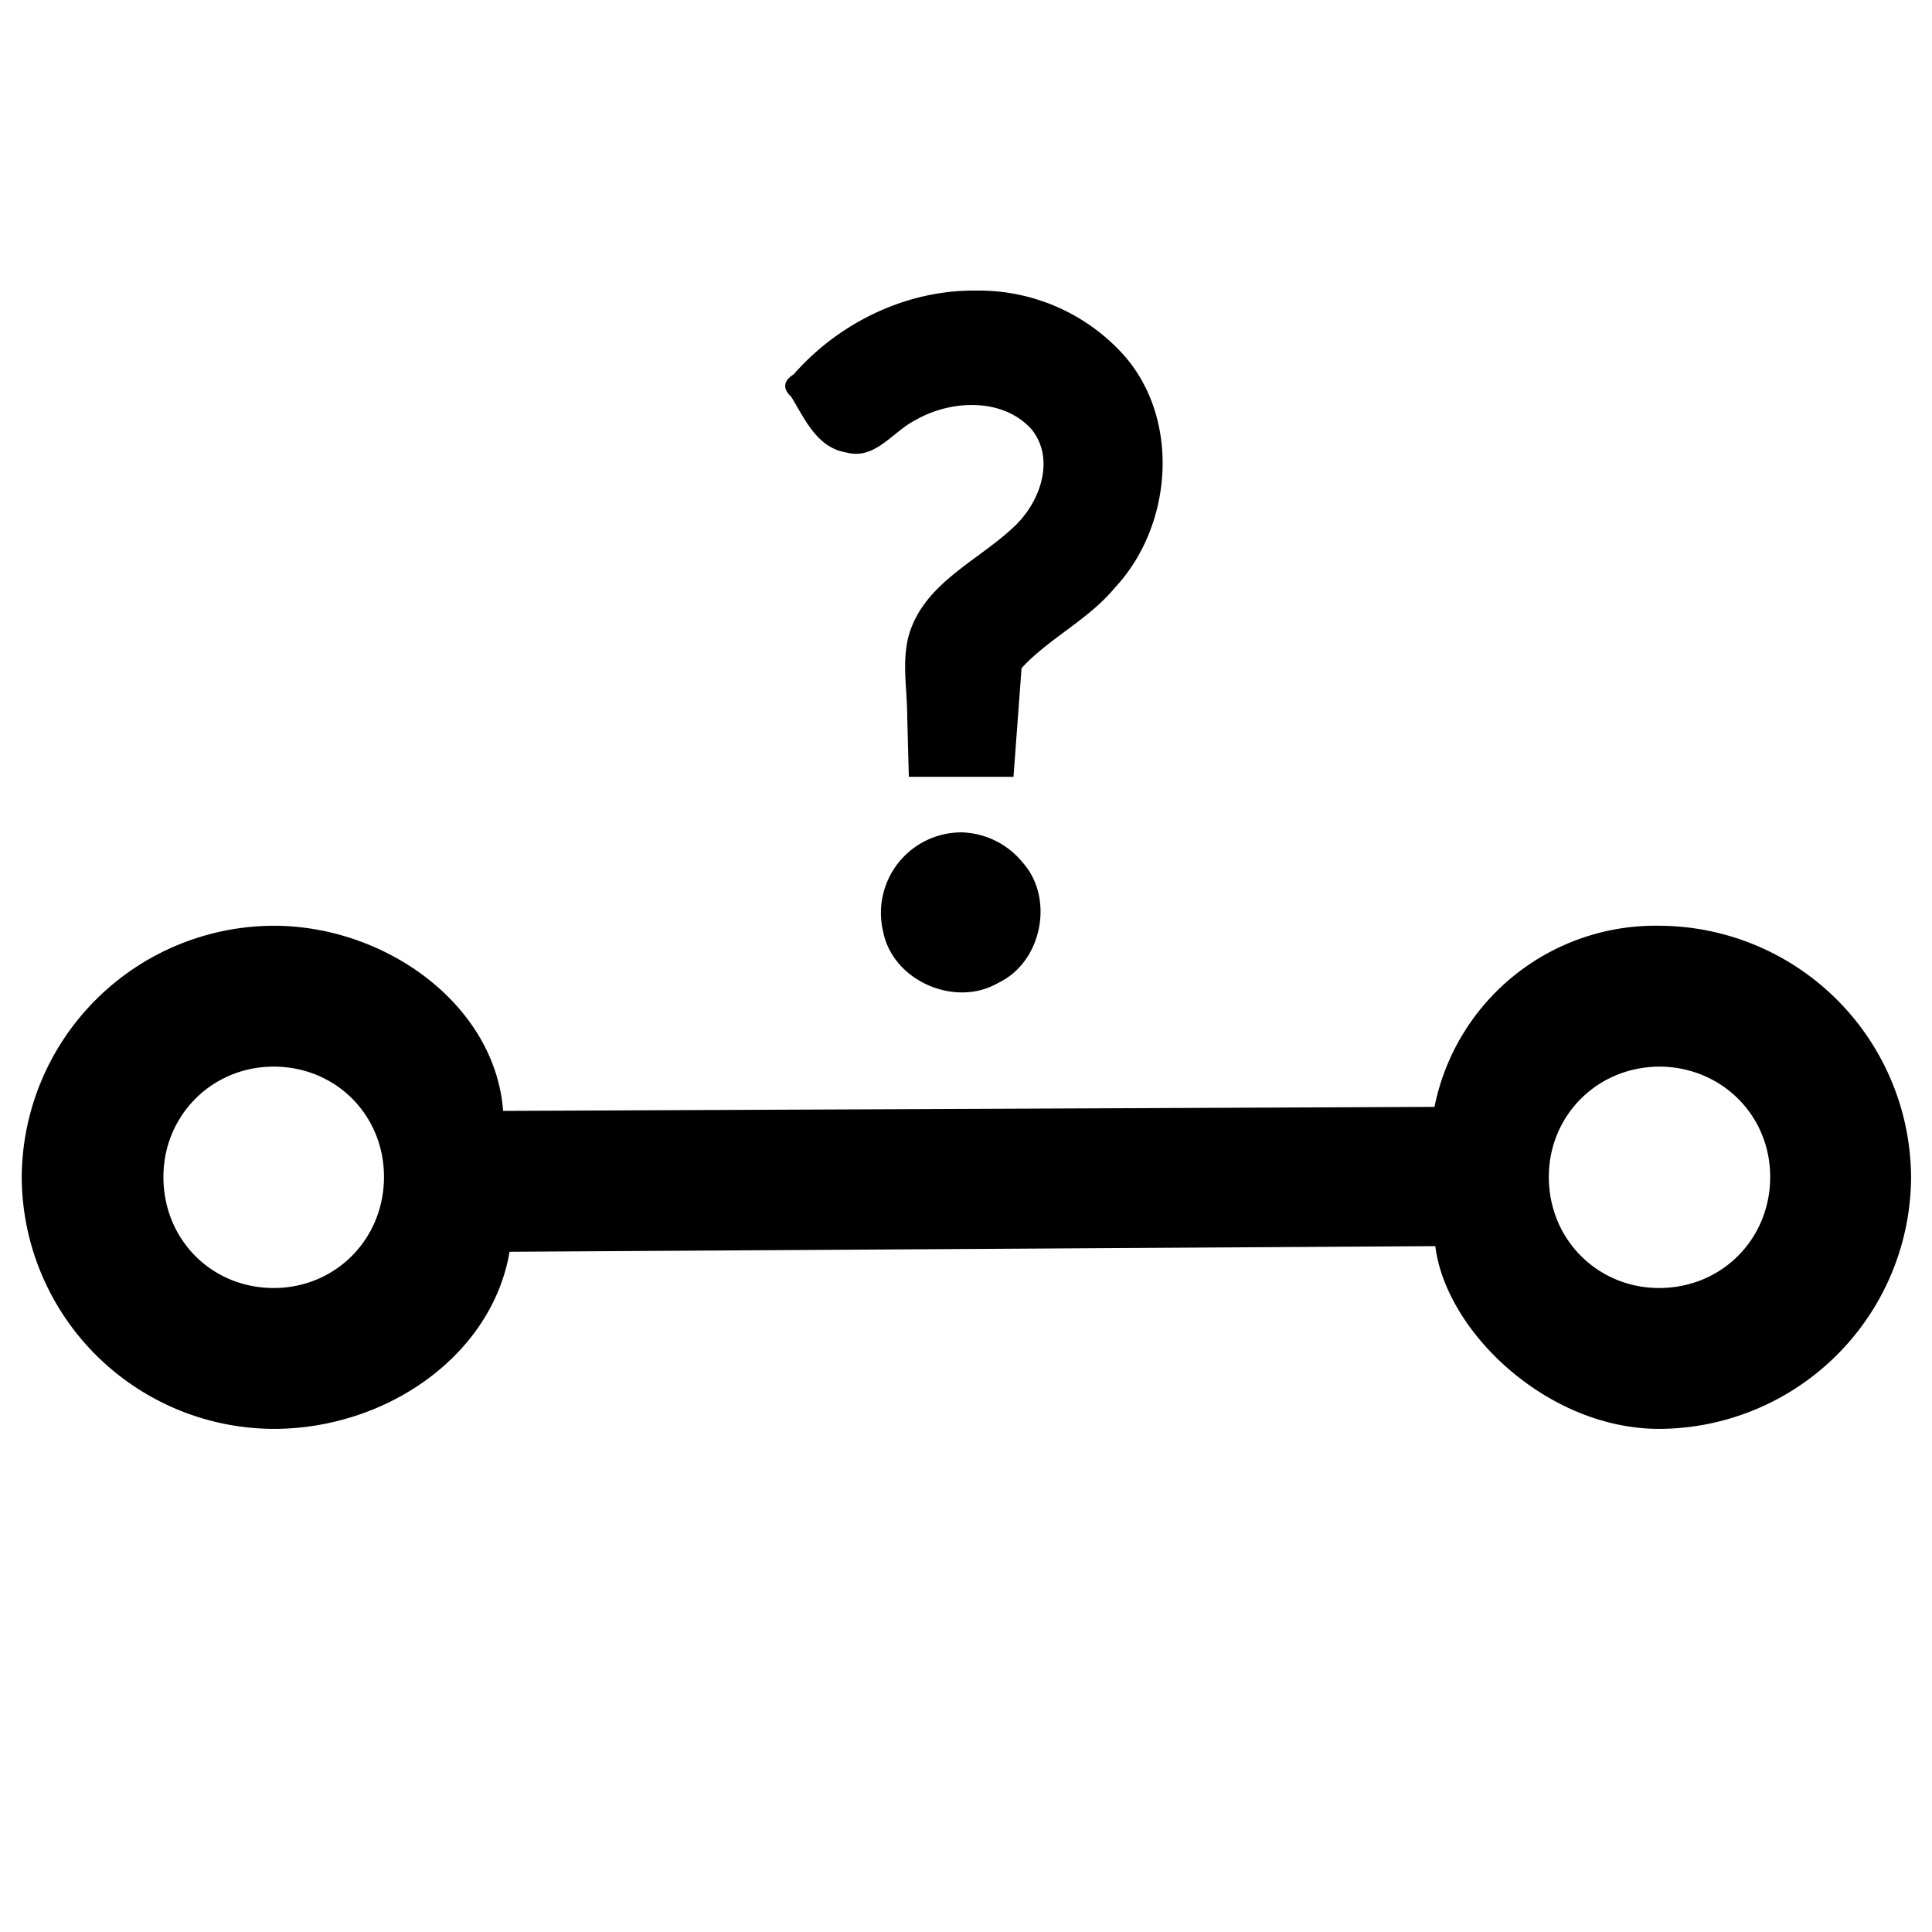 <svg viewBox="0 0 24 24" xmlns="http://www.w3.org/2000/svg">
    <path
        style="stroke-width:1;stroke-linecap:round;stroke-linejoin:round"
        d="M12.12 3.61c-.86-.01-1.7.4-2.26 1.04-.13.08-.14.18-.03.28.17.28.32.63.68.69.36.1.58-.26.86-.4.45-.26 1.1-.28 1.45.12.29.37.1.9-.22 1.2-.45.43-1.12.7-1.31 1.35-.09.33-.02.67-.02 1.02l.02.74h1.3l.1-1.35c.34-.37.83-.6 1.16-1 .72-.77.82-2.1.1-2.9a2.42 2.42 0 0 0-1.83-.79Zm-.18 6.73a1 1 0 0 0-.97 1.23c.12.62.9.95 1.43.64.55-.26.7-1.06.3-1.5a1.01 1.01 0 0 0-.76-.37zM3.4 11.5a3.14 3.14 0 0 0-3.13 3.12 3.14 3.14 0 0 0 3.13 3.13c1.4 0 2.71-.91 2.93-2.2l11.5-.07c.13 1.06 1.39 2.27 2.78 2.27a3.14 3.14 0 0 0 3.13-3.12 3.14 3.14 0 0 0-3.12-3.13 2.8 2.8 0 0 0-2.8 2.25l-11.57.05c-.1-1.32-1.46-2.3-2.85-2.3Zm0 1.75c.77 0 1.37.6 1.37 1.37 0 .77-.6 1.38-1.37 1.38-.77 0-1.37-.6-1.37-1.38 0-.76.6-1.37 1.37-1.37zm17.21 0c.77 0 1.38.6 1.38 1.37 0 .77-.6 1.38-1.38 1.38-.76 0-1.37-.6-1.37-1.38 0-.76.6-1.37 1.38-1.37z" />
</svg>